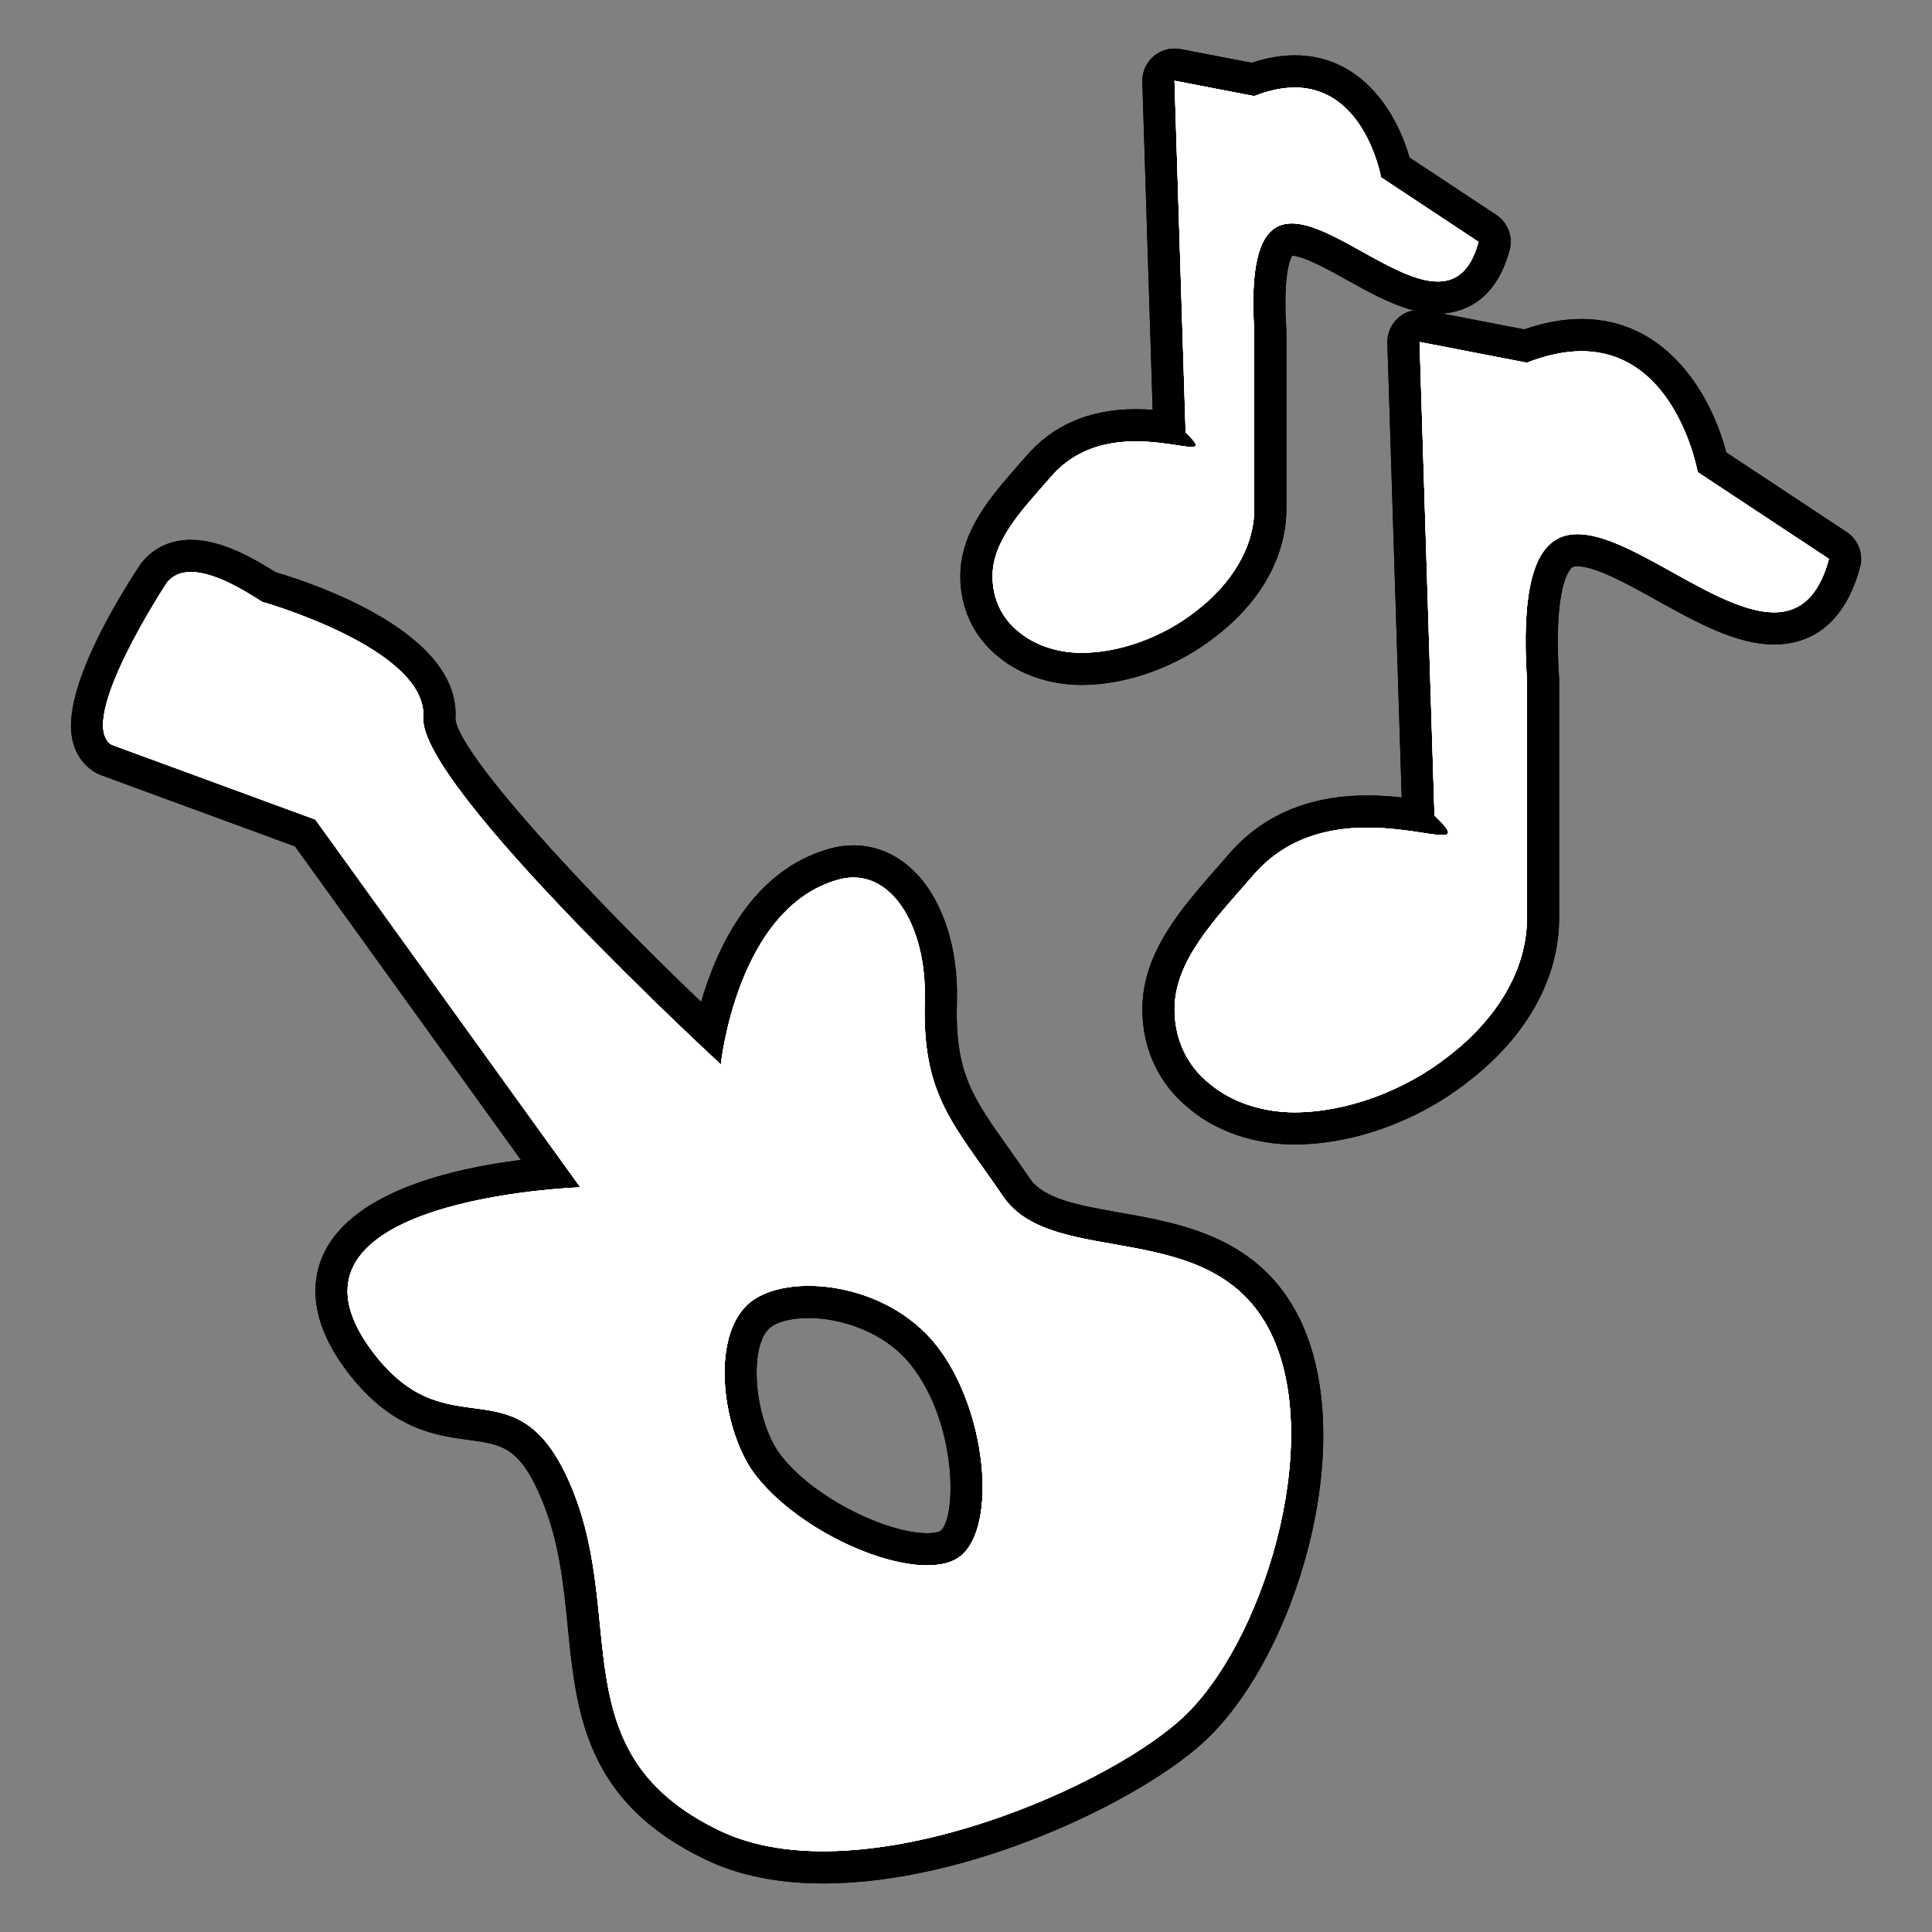<?xml version="1.0" encoding="utf-8"?>
<!-- Generator: Adobe Illustrator 17.0.1, SVG Export Plug-In . SVG Version: 6.00 Build 0)  -->
<!DOCTYPE svg PUBLIC "-//W3C//DTD SVG 1.1//EN" "http://www.w3.org/Graphics/SVG/1.1/DTD/svg11.dtd">
<svg version="1.1" xmlns="http://www.w3.org/2000/svg" xmlns:xlink="http://www.w3.org/1999/xlink" x="0px" y="0px" width="60px"
	 height="60px" viewBox="0 0 60 60" enable-background="new 0 0 60 60" xml:space="preserve">
<rect x="0" y="0" width="60" height="60" fill="#808080" stroke="none"/>
<g id="hwy_disabled">
	<g id="hd">
		<path fill="#313131" d="M25.567,57.992c-1.319,0-2.469-0.229-3.417-0.683c-3.504-1.673-3.754-4.184-4.02-6.842
			c-0.132-1.323-0.268-2.69-0.823-4.041c-0.801-1.952-1.585-2.058-2.671-2.202c-0.996-0.133-2.236-0.299-3.481-1.967
			c-0.866-1.159-1.082-2.213-0.641-3.13c0.951-1.978,4.756-2.539,6.574-2.695l-7.61-10.563l-6.186-2.271
			c-0.034-0.013-0.066-0.029-0.097-0.049c-0.166-0.105-0.379-0.312-0.46-0.694c-0.299-1.41,1.647-4.452,2.041-5.047
			c0.305-0.371,0.693-0.543,1.155-0.543c0.87,0,1.855,0.607,2.418,0.966c0.823,0.24,5.453,1.697,5.294,4.088
			c-0.074,1.128,4.105,5.715,8.404,9.742c0.331-1.55,1.29-4.516,3.858-5.225c0.2-0.055,0.402-0.083,0.6-0.083
			c0.584,0,1.129,0.243,1.577,0.705c0.755,0.778,1.18,2.129,1.136,3.613c-0.07,2.385,0.561,3.272,1.704,4.885
			c0.202,0.284,0.417,0.588,0.645,0.923c0.56,0.82,1.739,1.028,3.104,1.269c1.929,0.34,4.114,0.725,5.241,3.025
			c1.75,3.575-0.163,10.135-2.922,12.609C35.02,55.548,29.954,57.992,25.567,57.992z M25.113,40.432c-0.639,0-1.185,0.146-1.5,0.4
			c-1,0.808-0.692,3.496,0.271,4.709c1.168,1.473,3.556,2.574,4.909,2.574h0c0.33,0,0.581-0.063,0.727-0.18
			c0.81-0.656,0.696-3.92-0.836-5.852C27.718,40.866,26.206,40.432,25.113,40.432z M40.199,35.045c-1.118,0-2.193-0.365-2.949-1.001
			c-0.817-0.649-1.272-1.611-1.272-2.7c0-1.567,1.135-2.859,2.233-4.109l0.297-0.339c0.943-1.12,2.277-1.691,3.958-1.691
			c0.602,0,1.15,0.07,1.583,0.135l-0.463-14.701c-0.005-0.151,0.06-0.298,0.175-0.396c0.091-0.077,0.207-0.119,0.324-0.119
			c0.032,0,0.063,0.003,0.095,0.009l3.194,0.617c0.611-0.226,1.195-0.34,1.74-0.34c2.535,0,3.729,2.472,4.056,3.953l3.903,2.58
			c0.18,0.119,0.263,0.34,0.207,0.548c-0.365,1.346-1.1,2.027-2.187,2.027c-1.046,0-2.242-0.666-3.399-1.31
			c-0.988-0.55-2.01-1.119-2.704-1.119c-0.245,0-0.42,0.069-0.566,0.226c-0.32,0.341-0.667,1.272-0.506,3.777l0.001,7.42
			c0,1.706-0.924,3.362-2.602,4.663C43.85,34.344,41.934,35.045,40.199,35.045z M33.588,20.773c-0.858,0-1.687-0.281-2.272-0.772
			c-0.635-0.506-0.991-1.256-0.991-2.104c0-1.215,0.862-2.195,1.697-3.143l0.215-0.245c0.725-0.861,1.748-1.301,3.037-1.301
			c0.388,0,0.745,0.038,1.043,0.08L35.977,2.523c-0.005-0.151,0.06-0.298,0.175-0.396c0.091-0.077,0.207-0.119,0.324-0.119
			c0.032,0,0.063,0.003,0.095,0.009l2.337,0.451c0.456-0.165,0.894-0.248,1.303-0.248c1.935,0,2.858,1.843,3.125,2.984l2.856,1.89
			c0.18,0.119,0.263,0.34,0.207,0.548c-0.359,1.322-1.149,1.601-1.749,1.601c-0.81,0-1.714-0.503-2.587-0.989
			c-0.72-0.401-1.464-0.815-1.945-0.815c-0.183,0-0.268,0.064-0.327,0.127c-0.18,0.192-0.464,0.8-0.341,2.71l0.001,5.519
			c0,1.307-0.704,2.572-1.982,3.564C36.357,20.242,34.904,20.773,33.588,20.773z"/>
		<path d="M36.476,2.508l2.476,0.477c0.472-0.186,0.89-0.265,1.259-0.266c2.187,0,2.678,2.789,2.678,2.789l3.028,2.003
			c-0.247,0.911-0.702,1.231-1.266,1.231c-1.338,0-3.288-1.804-4.533-1.804c-0.819,0-1.333,0.78-1.166,3.369v5.487
			c0,1.23-0.732,2.349-1.789,3.168c-1.03,0.82-2.385,1.312-3.575,1.312c-0.759,0-1.463-0.246-1.951-0.655
			c-0.515-0.411-0.812-1.011-0.812-1.722c0-1.119,0.922-2.065,1.789-3.059c0.769-0.913,1.785-1.129,2.66-1.129
			c0.783,0,1.453,0.173,1.727,0.173c0.208,0,0.189-0.1-0.179-0.45L36.476,2.508 M44.087,10.622l3.333,0.644
			c0.635-0.25,1.198-0.357,1.696-0.357c2.947,0,3.606,3.755,3.606,3.755l4.077,2.695c-0.333,1.227-0.945,1.658-1.704,1.658
			c-1.8,0-4.427-2.428-6.104-2.429c-1.103,0-1.795,1.05-1.571,4.535v7.387c0,1.656-0.984,3.165-2.408,4.268
			c-1.386,1.103-3.21,1.766-4.813,1.766c-1.022,0-1.97-0.331-2.627-0.884c-0.693-0.551-1.094-1.361-1.094-2.317
			c0-1.509,1.242-2.78,2.408-4.121c1.035-1.229,2.404-1.519,3.581-1.519c1.055,0,1.955,0.233,2.325,0.233
			c0.281,0,0.256-0.135-0.242-0.608L44.087,10.622 M5.931,17.765c0.748,0,1.7,0.601,2.211,0.926c0,0,5.144,1.454,5.003,3.594
			c-0.14,2.137,9.242,10.773,9.242,10.773s0.498-4.87,3.651-5.741c0.16-0.044,0.316-0.065,0.467-0.066
			c1.359,0,2.275,1.733,2.214,3.804c-0.087,2.987,0.882,3.823,2.436,6.104c1.556,2.281,6.509,0.558,8.309,4.232
			c1.686,3.445-0.263,9.736-2.807,12.017c-1.979,1.773-6.99,4.082-11.089,4.082c-1.173,0-2.271-0.189-3.202-0.634
			c-4.948-2.362-2.898-6.488-4.596-10.622c-1.696-4.136-3.799-1.041-6.214-4.278c-3.553-4.755,6.468-5.084,6.468-5.084l-8.23-11.423
			l-6.329-2.324c-1.128-0.721,1.728-5.044,1.728-5.044C5.384,17.854,5.643,17.765,5.931,17.765 M28.793,48.615
			c0.432,0,0.794-0.091,1.042-0.291c1.151-0.931,0.812-4.571-0.759-6.551c-1.007-1.27-2.627-1.841-3.963-1.841
			c-0.745,0-1.401,0.177-1.814,0.51c-1.289,1.041-0.863,4.079,0.193,5.409C24.725,47.405,27.22,48.615,28.793,48.615 M36.476,1.508
			c-0.236,0-0.466,0.083-0.649,0.239c-0.231,0.197-0.36,0.489-0.351,0.792l0.321,10.189c-0.166-0.013-0.342-0.02-0.525-0.02
			c-1.443,0-2.595,0.5-3.425,1.485l-0.201,0.228c-0.854,0.97-1.823,2.07-1.823,3.474c0,1.003,0.422,1.893,1.188,2.504
			c0.656,0.549,1.601,0.873,2.575,0.873c1.426,0,2.995-0.572,4.198-1.529c1.393-1.081,2.166-2.487,2.166-3.951v-5.487
			c0-0.021-0.001-0.043-0.002-0.064c-0.107-1.668,0.108-2.178,0.183-2.302c0.384,0.024,1.105,0.425,1.687,0.749
			c0.684,0.381,1.385,0.771,2.082,0.95c-0.169,0.032-0.329,0.107-0.463,0.222c-0.231,0.197-0.36,0.489-0.351,0.793l0.445,14.113
			c-0.323-0.036-0.682-0.063-1.066-0.063c-1.836,0-3.298,0.631-4.346,1.875l-0.286,0.327c-1.158,1.318-2.356,2.682-2.356,4.438
			c0,1.244,0.523,2.345,1.472,3.099c0.823,0.693,2.016,1.101,3.25,1.101c1.844,0,3.877-0.742,5.436-1.984
			c1.792-1.389,2.785-3.186,2.785-5.05v-7.387c0-0.021-0.001-0.043-0.002-0.064c-0.168-2.611,0.242-3.265,0.372-3.404
			c0.031-0.033,0.063-0.068,0.201-0.068c0.564,0,1.572,0.561,2.461,1.056c1.213,0.675,2.467,1.373,3.643,1.373
			c0.921,0,2.132-0.416,2.669-2.396c0.113-0.416-0.054-0.858-0.414-1.096l-3.739-2.472c-0.422-1.641-1.758-4.144-4.495-4.144
			c-0.564,0-1.162,0.108-1.78,0.322l-2.554-0.493c0.648-0.036,1.665-0.365,2.1-1.965c0.113-0.416-0.054-0.858-0.413-1.096
			l-2.696-1.783c-0.362-1.294-1.427-3.174-3.561-3.174c-0.427,0-0.877,0.078-1.341,0.232l-2.205-0.425
			C36.603,1.514,36.539,1.508,36.476,1.508L36.476,1.508z M5.931,16.765c-0.615,0-1.136,0.234-1.506,0.678
			c-0.024,0.029-0.046,0.058-0.067,0.089c-0.743,1.124-2.436,3.904-2.113,5.426c0.117,0.552,0.435,0.855,0.681,1.012
			c0.061,0.039,0.126,0.071,0.194,0.096l6.042,2.219l7.015,9.737c-2.09,0.261-5.19,0.969-6.113,2.889
			c-0.363,0.755-0.538,2.001,0.691,3.646c1.37,1.837,2.784,2.025,3.815,2.163c1.021,0.136,1.584,0.211,2.274,1.896
			c0.527,1.284,0.66,2.614,0.788,3.901c0.267,2.679,0.543,5.45,4.302,7.244c1.016,0.485,2.238,0.731,3.633,0.731
			c4.512,0,9.726-2.519,11.756-4.337c2.911-2.61,4.924-9.348,3.038-13.202c-1.239-2.529-3.659-2.955-5.604-3.298
			c-1.254-0.221-2.337-0.412-2.777-1.058c-0.23-0.337-0.447-0.643-0.65-0.93c-1.151-1.623-1.677-2.364-1.612-4.581
			c0.048-1.616-0.43-3.103-1.277-3.976c-0.544-0.56-1.213-0.857-1.936-0.857c-0.242,0-0.489,0.034-0.733,0.102
			c-2.388,0.659-3.499,3.043-3.998,4.759c-3.817-3.642-7.536-7.741-7.631-8.789c0.178-2.664-4.338-4.186-5.585-4.554
			C7.941,17.381,6.91,16.765,5.931,16.765L5.931,16.765z M28.793,47.615c-1.214,0-3.452-1.042-4.517-2.385
			c-0.854-1.075-1.058-3.436-0.348-4.01c0.172-0.139,0.575-0.288,1.185-0.288c0.932,0,2.323,0.383,3.18,1.462
			c1.431,1.803,1.425,4.738,0.913,5.152c0,0,0,0,0,0C29.205,47.547,29.104,47.615,28.793,47.615L28.793,47.615z"/>
	</g>
</g>
<g id="hwy">
	<g id="h">
		<path fill="#FFFFFF" d="M25.567,57.992c-1.319,0-2.469-0.229-3.417-0.683c-3.504-1.673-3.754-4.184-4.02-6.842
			c-0.132-1.323-0.268-2.69-0.823-4.041c-0.801-1.952-1.585-2.058-2.671-2.202c-0.996-0.133-2.236-0.299-3.481-1.967
			c-0.866-1.159-1.082-2.213-0.641-3.13c0.951-1.978,4.756-2.539,6.574-2.695l-7.61-10.563l-6.186-2.271
			c-0.034-0.013-0.066-0.029-0.097-0.049c-0.166-0.105-0.379-0.312-0.46-0.694c-0.299-1.41,1.647-4.452,2.041-5.047
			c0.305-0.371,0.693-0.543,1.155-0.543c0.87,0,1.855,0.607,2.418,0.966c0.823,0.24,5.453,1.697,5.294,4.088
			c-0.074,1.128,4.105,5.715,8.404,9.742c0.331-1.55,1.29-4.516,3.858-5.225c0.2-0.055,0.402-0.083,0.6-0.083
			c0.584,0,1.129,0.243,1.577,0.705c0.755,0.778,1.18,2.129,1.136,3.613c-0.07,2.385,0.561,3.272,1.704,4.885
			c0.202,0.284,0.417,0.588,0.645,0.923c0.56,0.82,1.739,1.028,3.104,1.269c1.929,0.34,4.114,0.725,5.241,3.025
			c1.75,3.575-0.163,10.135-2.922,12.609C35.02,55.548,29.954,57.992,25.567,57.992z M25.113,40.432c-0.639,0-1.185,0.146-1.5,0.4
			c-1,0.808-0.692,3.496,0.271,4.709c1.168,1.473,3.556,2.574,4.909,2.574h0c0.33,0,0.581-0.063,0.727-0.18
			c0.81-0.656,0.696-3.92-0.836-5.852C27.718,40.866,26.206,40.432,25.113,40.432z M40.199,35.045c-1.118,0-2.193-0.365-2.949-1.001
			c-0.817-0.649-1.272-1.611-1.272-2.7c0-1.567,1.135-2.859,2.233-4.109l0.297-0.339c0.943-1.12,2.277-1.691,3.958-1.691
			c0.602,0,1.15,0.07,1.583,0.135l-0.463-14.701c-0.005-0.151,0.06-0.298,0.175-0.396c0.091-0.077,0.207-0.119,0.324-0.119
			c0.032,0,0.063,0.003,0.095,0.009l3.194,0.617c0.611-0.226,1.195-0.34,1.74-0.34c2.535,0,3.729,2.472,4.056,3.953l3.903,2.58
			c0.18,0.119,0.263,0.34,0.207,0.548c-0.365,1.346-1.1,2.027-2.187,2.027c-1.046,0-2.242-0.666-3.399-1.31
			c-0.988-0.55-2.01-1.119-2.704-1.119c-0.245,0-0.42,0.069-0.566,0.226c-0.32,0.341-0.667,1.272-0.506,3.777l0.001,7.42
			c0,1.706-0.924,3.362-2.602,4.663C43.85,34.344,41.934,35.045,40.199,35.045z M33.588,20.773c-0.858,0-1.687-0.281-2.272-0.772
			c-0.635-0.506-0.991-1.256-0.991-2.104c0-1.215,0.862-2.195,1.697-3.143l0.215-0.245c0.725-0.861,1.748-1.301,3.037-1.301
			c0.388,0,0.745,0.038,1.043,0.08L35.977,2.523c-0.005-0.151,0.06-0.298,0.175-0.396c0.091-0.077,0.207-0.119,0.324-0.119
			c0.032,0,0.063,0.003,0.095,0.009l2.337,0.451c0.456-0.165,0.894-0.248,1.303-0.248c1.935,0,2.858,1.843,3.125,2.984l2.856,1.89
			c0.18,0.119,0.263,0.34,0.207,0.548c-0.359,1.322-1.149,1.601-1.749,1.601c-0.81,0-1.714-0.503-2.587-0.989
			c-0.72-0.401-1.464-0.815-1.945-0.815c-0.183,0-0.268,0.064-0.327,0.127c-0.18,0.192-0.464,0.8-0.341,2.71l0.001,5.519
			c0,1.307-0.704,2.572-1.982,3.564C36.357,20.242,34.904,20.773,33.588,20.773z"/>
		<path d="M36.476,2.508l2.476,0.477c0.472-0.186,0.89-0.265,1.259-0.266c2.187,0,2.678,2.789,2.678,2.789l3.028,2.003
			c-0.247,0.911-0.702,1.231-1.266,1.231c-1.338,0-3.288-1.804-4.533-1.804c-0.819,0-1.333,0.78-1.166,3.369v5.487
			c0,1.23-0.732,2.349-1.789,3.168c-1.03,0.82-2.385,1.312-3.575,1.312c-0.759,0-1.463-0.246-1.951-0.655
			c-0.515-0.411-0.812-1.011-0.812-1.722c0-1.119,0.922-2.065,1.789-3.059c0.769-0.913,1.785-1.129,2.66-1.129
			c0.783,0,1.453,0.173,1.727,0.173c0.208,0,0.189-0.1-0.179-0.45L36.476,2.508 M44.087,10.622l3.333,0.644
			c0.635-0.25,1.198-0.357,1.696-0.357c2.947,0,3.606,3.755,3.606,3.755l4.077,2.695c-0.333,1.227-0.945,1.658-1.704,1.658
			c-1.8,0-4.427-2.428-6.104-2.429c-1.103,0-1.795,1.05-1.571,4.535v7.387c0,1.656-0.984,3.165-2.408,4.268
			c-1.386,1.103-3.21,1.766-4.813,1.766c-1.022,0-1.97-0.331-2.627-0.884c-0.693-0.551-1.094-1.361-1.094-2.317
			c0-1.509,1.242-2.78,2.408-4.121c1.035-1.229,2.404-1.519,3.581-1.519c1.055,0,1.955,0.233,2.325,0.233
			c0.281,0,0.256-0.135-0.242-0.608L44.087,10.622 M5.931,17.765c0.748,0,1.7,0.601,2.211,0.926c0,0,5.144,1.454,5.003,3.594
			c-0.14,2.137,9.242,10.773,9.242,10.773s0.498-4.87,3.651-5.741c0.16-0.044,0.316-0.065,0.467-0.066
			c1.359,0,2.275,1.733,2.214,3.804c-0.087,2.987,0.882,3.823,2.436,6.104c1.556,2.281,6.509,0.558,8.309,4.232
			c1.686,3.445-0.263,9.736-2.807,12.017c-1.979,1.773-6.99,4.082-11.089,4.082c-1.173,0-2.271-0.189-3.202-0.634
			c-4.948-2.362-2.898-6.488-4.596-10.622c-1.696-4.136-3.799-1.041-6.214-4.278c-3.553-4.755,6.468-5.084,6.468-5.084l-8.23-11.423
			l-6.329-2.324c-1.128-0.721,1.728-5.044,1.728-5.044C5.384,17.854,5.643,17.765,5.931,17.765 M28.793,48.615
			c0.432,0,0.794-0.091,1.042-0.291c1.151-0.931,0.812-4.571-0.759-6.551c-1.007-1.27-2.627-1.841-3.963-1.841
			c-0.745,0-1.401,0.177-1.814,0.51c-1.289,1.041-0.863,4.079,0.193,5.409C24.725,47.405,27.22,48.615,28.793,48.615 M36.476,1.508
			c-0.236,0-0.466,0.083-0.649,0.239c-0.231,0.197-0.36,0.489-0.351,0.792l0.321,10.189c-0.166-0.013-0.342-0.02-0.525-0.02
			c-1.443,0-2.595,0.5-3.425,1.485l-0.201,0.228c-0.854,0.97-1.823,2.07-1.823,3.474c0,1.003,0.422,1.893,1.188,2.504
			c0.656,0.549,1.601,0.873,2.575,0.873c1.426,0,2.995-0.572,4.198-1.529c1.393-1.081,2.166-2.487,2.166-3.951v-5.487
			c0-0.021-0.001-0.043-0.002-0.064c-0.107-1.668,0.108-2.178,0.183-2.302c0.384,0.024,1.105,0.425,1.687,0.749
			c0.684,0.381,1.385,0.771,2.082,0.95c-0.169,0.032-0.329,0.107-0.463,0.222c-0.231,0.197-0.36,0.489-0.351,0.793l0.445,14.113
			c-0.323-0.036-0.682-0.063-1.066-0.063c-1.836,0-3.298,0.631-4.346,1.875l-0.286,0.327c-1.158,1.318-2.356,2.682-2.356,4.438
			c0,1.244,0.523,2.345,1.472,3.099c0.823,0.693,2.016,1.101,3.25,1.101c1.844,0,3.877-0.742,5.436-1.984
			c1.792-1.389,2.785-3.186,2.785-5.05v-7.387c0-0.021-0.001-0.043-0.002-0.064c-0.168-2.611,0.242-3.265,0.372-3.404
			c0.031-0.033,0.063-0.068,0.201-0.068c0.564,0,1.572,0.561,2.461,1.056c1.213,0.675,2.467,1.373,3.643,1.373
			c0.921,0,2.132-0.416,2.669-2.396c0.113-0.416-0.054-0.858-0.414-1.096l-3.739-2.472c-0.422-1.641-1.758-4.144-4.495-4.144
			c-0.564,0-1.162,0.108-1.78,0.322l-2.554-0.493c0.648-0.036,1.665-0.365,2.1-1.965c0.113-0.416-0.054-0.858-0.413-1.096
			l-2.696-1.783c-0.362-1.294-1.427-3.174-3.561-3.174c-0.427,0-0.877,0.078-1.341,0.232l-2.205-0.425
			C36.603,1.514,36.539,1.508,36.476,1.508L36.476,1.508z M5.931,16.765c-0.615,0-1.136,0.234-1.506,0.678
			c-0.024,0.029-0.046,0.058-0.067,0.089c-0.743,1.124-2.436,3.904-2.113,5.426c0.117,0.552,0.435,0.855,0.681,1.012
			c0.061,0.039,0.126,0.071,0.194,0.096l6.042,2.219l7.015,9.737c-2.09,0.261-5.19,0.969-6.113,2.889
			c-0.363,0.755-0.538,2.001,0.691,3.646c1.37,1.837,2.784,2.025,3.815,2.163c1.021,0.136,1.584,0.211,2.274,1.896
			c0.527,1.284,0.66,2.614,0.788,3.901c0.267,2.679,0.543,5.45,4.302,7.244c1.016,0.485,2.238,0.731,3.633,0.731
			c4.512,0,9.726-2.519,11.756-4.337c2.911-2.61,4.924-9.348,3.038-13.202c-1.239-2.529-3.659-2.955-5.604-3.298
			c-1.254-0.221-2.337-0.412-2.777-1.058c-0.23-0.337-0.447-0.643-0.65-0.93c-1.151-1.623-1.677-2.364-1.612-4.581
			c0.048-1.616-0.43-3.103-1.277-3.976c-0.544-0.56-1.213-0.857-1.936-0.857c-0.242,0-0.489,0.034-0.733,0.102
			c-2.388,0.659-3.499,3.043-3.998,4.759c-3.817-3.642-7.536-7.741-7.631-8.789c0.178-2.664-4.338-4.186-5.585-4.554
			C7.941,17.381,6.91,16.765,5.931,16.765L5.931,16.765z M28.793,47.615c-1.214,0-3.452-1.042-4.517-2.385
			c-0.854-1.075-1.058-3.436-0.348-4.01c0.172-0.139,0.575-0.288,1.185-0.288c0.932,0,2.323,0.383,3.18,1.462
			c1.431,1.803,1.425,4.738,0.913,5.152c0,0,0,0,0,0C29.205,47.547,29.104,47.615,28.793,47.615L28.793,47.615z"/>
	</g>
</g>
<g id="group">
	<path id="g" fill="#FFFFFF" d="M47.42,21.123v7.387c0,1.656-0.984,3.165-2.408,4.268c-1.385,1.103-3.21,1.766-4.813,1.766
		c-1.022,0-1.97-0.331-2.627-0.884c-0.693-0.551-1.094-1.361-1.094-2.317c0-1.508,1.242-2.78,2.408-4.12
		c2.667-3.167,7.548-0.102,5.665-1.895l-0.464-14.707l3.333,0.644c4.401-1.732,5.302,3.397,5.302,3.397l4.077,2.695
		C55.158,23.41,46.712,10.109,47.42,21.123L47.42,21.123z M38.952,10.306v5.487c0,1.23-0.732,2.349-1.789,3.168
		c-1.03,0.82-2.385,1.312-3.575,1.312c-0.759,0-1.463-0.246-1.951-0.655c-0.515-0.411-0.812-1.011-0.812-1.722
		c0-1.119,0.922-2.065,1.789-3.059c1.98-2.353,5.604-0.078,4.208-1.406L36.476,2.508l2.476,0.477
		c3.267-1.287,3.937,2.523,3.937,2.523l3.028,2.003C44.697,12.004,38.426,2.126,38.952,10.306L38.952,10.306z M39.463,41.393
		c1.686,3.445-0.263,9.736-2.807,12.017c-2.546,2.281-10.105,5.447-14.29,3.449c-4.948-2.362-2.898-6.488-4.596-10.622
		c-1.696-4.136-3.799-1.041-6.214-4.278c-3.553-4.755,6.468-5.084,6.468-5.084l-8.23-11.423l-6.329-2.324
		c-1.128-0.721,1.728-5.044,1.728-5.044c0.687-0.823,2.241,0.157,2.949,0.608c0,0,5.144,1.454,5.003,3.594
		c-0.14,2.137,9.242,10.773,9.242,10.773s0.498-4.87,3.651-5.741c1.611-0.445,2.748,1.438,2.68,3.738
		c-0.087,2.987,0.882,3.823,2.436,6.104C32.71,39.441,37.663,37.719,39.463,41.393L39.463,41.393z M29.076,41.773
		c-1.569-1.978-4.624-2.26-5.777-1.331c-1.289,1.041-0.863,4.079,0.193,5.409c1.571,1.98,5.192,3.401,6.343,2.472
		C30.985,47.393,30.647,43.753,29.076,41.773L29.076,41.773z"/>
</g>
<g id="disabled">
	<path id="d" fill="#FFFFFF" d="M47.42,21.123v7.387c0,1.656-0.984,3.165-2.408,4.268c-1.385,1.103-3.21,1.766-4.813,1.766
		c-1.022,0-1.97-0.331-2.627-0.884c-0.693-0.551-1.094-1.361-1.094-2.317c0-1.508,1.242-2.78,2.408-4.12
		c2.667-3.167,7.548-0.102,5.665-1.895l-0.464-14.707l3.333,0.644c4.401-1.732,5.302,3.397,5.302,3.397l4.077,2.695
		C55.158,23.41,46.712,10.109,47.42,21.123L47.42,21.123z M38.952,10.306v5.487c0,1.23-0.732,2.349-1.789,3.168
		c-1.03,0.82-2.385,1.312-3.575,1.312c-0.759,0-1.463-0.246-1.951-0.655c-0.515-0.411-0.812-1.011-0.812-1.722
		c0-1.119,0.922-2.065,1.789-3.059c1.98-2.353,5.604-0.078,4.208-1.406L36.476,2.508l2.476,0.477
		c3.267-1.287,3.937,2.523,3.937,2.523l3.028,2.003C44.697,12.004,38.426,2.126,38.952,10.306L38.952,10.306z M39.463,41.393
		c1.686,3.445-0.263,9.736-2.807,12.017c-2.546,2.281-10.105,5.447-14.29,3.449c-4.948-2.362-2.898-6.488-4.596-10.622
		c-1.696-4.136-3.799-1.041-6.214-4.278c-3.553-4.755,6.468-5.084,6.468-5.084l-8.23-11.423l-6.329-2.324
		c-1.128-0.721,1.728-5.044,1.728-5.044c0.687-0.823,2.241,0.157,2.949,0.608c0,0,5.144,1.454,5.003,3.594
		c-0.14,2.137,9.242,10.773,9.242,10.773s0.498-4.87,3.651-5.741c1.611-0.445,2.748,1.438,2.68,3.738
		c-0.087,2.987,0.882,3.823,2.436,6.104C32.71,39.441,37.663,37.719,39.463,41.393L39.463,41.393z M29.076,41.773
		c-1.569-1.978-4.624-2.26-5.777-1.331c-1.289,1.041-0.863,4.079,0.193,5.409c1.571,1.98,5.192,3.401,6.343,2.472
		C30.985,47.393,30.647,43.753,29.076,41.773L29.076,41.773z"/>
</g>
<g id="normal">
	<path id="n" fill="#FFFFFF" d="M47.42,21.123v7.387c0,1.656-0.984,3.165-2.408,4.268c-1.385,1.103-3.21,1.766-4.813,1.766
		c-1.022,0-1.97-0.331-2.627-0.884c-0.693-0.551-1.094-1.361-1.094-2.317c0-1.508,1.242-2.78,2.408-4.12
		c2.667-3.167,7.548-0.102,5.665-1.895l-0.464-14.707l3.333,0.644c4.401-1.732,5.302,3.397,5.302,3.397l4.077,2.695
		C55.158,23.41,46.712,10.109,47.42,21.123L47.42,21.123z M38.952,10.306v5.487c0,1.23-0.732,2.349-1.789,3.168
		c-1.03,0.82-2.385,1.312-3.575,1.312c-0.759,0-1.463-0.246-1.951-0.655c-0.515-0.411-0.812-1.011-0.812-1.722
		c0-1.119,0.922-2.065,1.789-3.059c1.98-2.353,5.604-0.078,4.208-1.406L36.476,2.508l2.476,0.477
		c3.267-1.287,3.937,2.523,3.937,2.523l3.028,2.003C44.697,12.004,38.426,2.126,38.952,10.306L38.952,10.306z M39.463,41.393
		c1.686,3.445-0.263,9.736-2.807,12.017c-2.546,2.281-10.105,5.447-14.29,3.449c-4.948-2.362-2.898-6.488-4.596-10.622
		c-1.696-4.136-3.799-1.041-6.214-4.278c-3.553-4.755,6.468-5.084,6.468-5.084l-8.23-11.423l-6.329-2.324
		c-1.128-0.721,1.728-5.044,1.728-5.044c0.687-0.823,2.241,0.157,2.949,0.608c0,0,5.144,1.454,5.003,3.594
		c-0.14,2.137,9.242,10.773,9.242,10.773s0.498-4.87,3.651-5.741c1.611-0.445,2.748,1.438,2.68,3.738
		c-0.087,2.987,0.882,3.823,2.436,6.104C32.71,39.441,37.663,37.719,39.463,41.393L39.463,41.393z M29.076,41.773
		c-1.569-1.978-4.624-2.26-5.777-1.331c-1.289,1.041-0.863,4.079,0.193,5.409c1.571,1.98,5.192,3.401,6.343,2.472
		C30.985,47.393,30.647,43.753,29.076,41.773L29.076,41.773z"/>
</g>
</svg>
